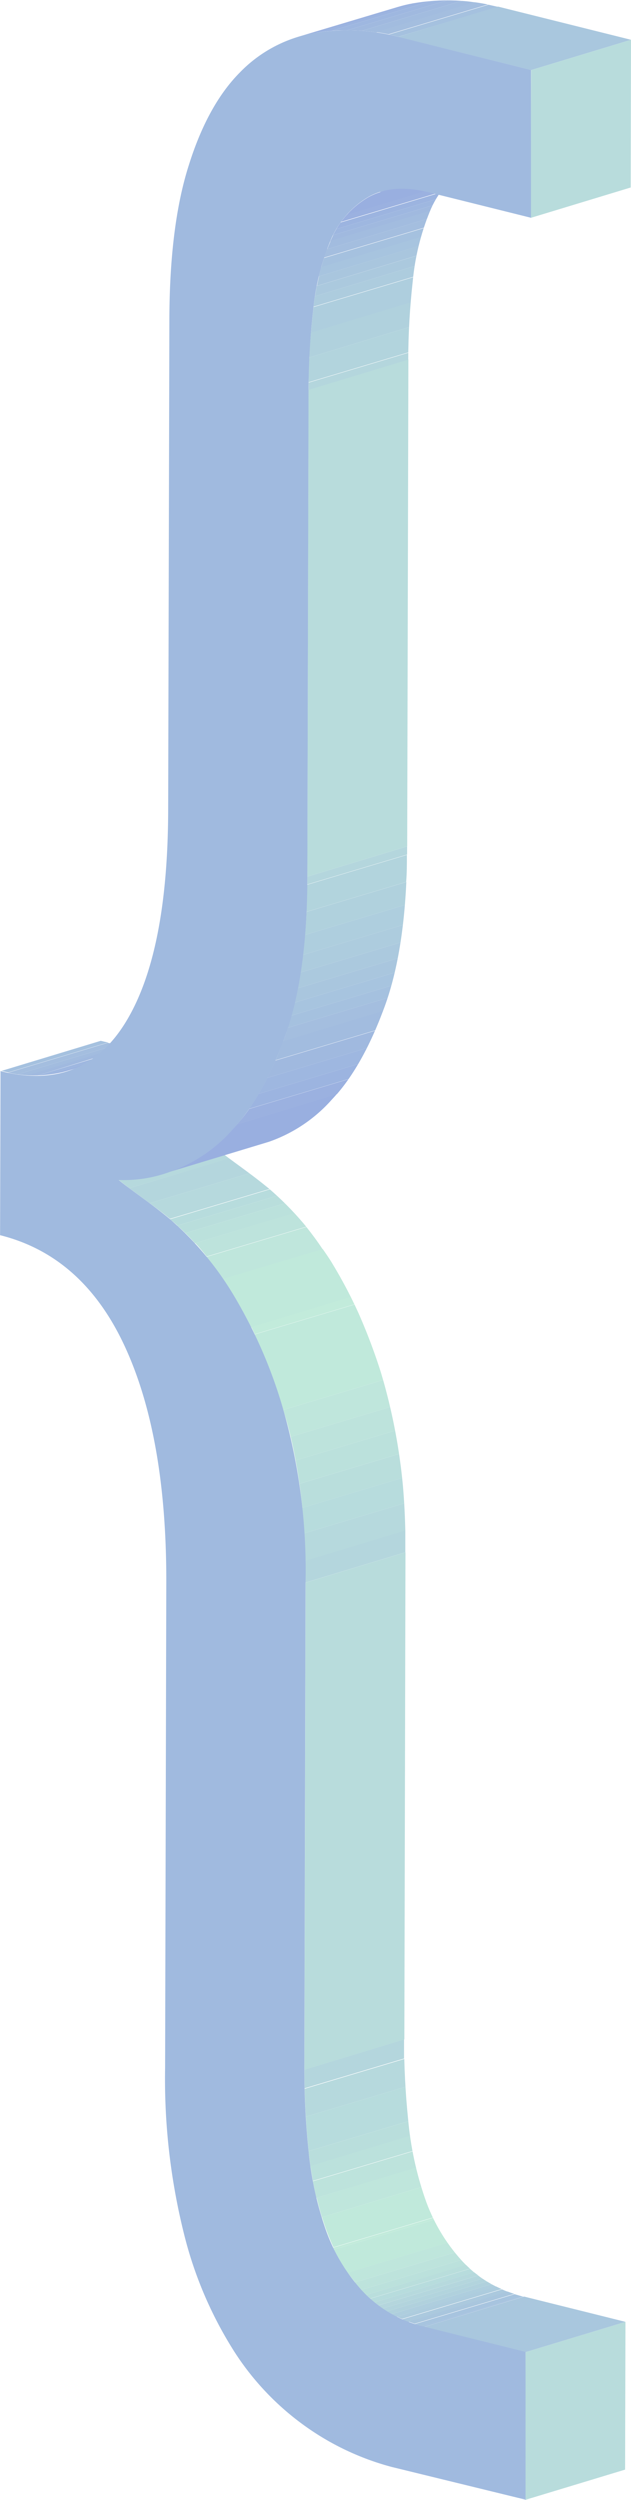 <svg id="Calque_1" data-name="Calque 1" xmlns="http://www.w3.org/2000/svg" xmlns:xlink="http://www.w3.org/1999/xlink" viewBox="0 0 84.5 334.27"><defs><style>.cls-1{fill:none;}.cls-2{isolation:isolate;}.cls-3{clip-path:url(#clip-path);}.cls-4{fill:#b4d6dd;}.cls-5{fill:#b6d9dd;}.cls-6{fill:#b7dcdd;}.cls-7{fill:#b9dedc;}.cls-8{fill:#bbe1dc;}.cls-9{fill:#bde3dc;}.cls-10{fill:#bfe6dc;}.cls-11{fill:#c0e9db;}.cls-12{fill:#c2ebdb;}.cls-13{fill:#b2d4dd;}.cls-14{fill:#b0d1dd;}.cls-15{fill:#aecede;}.cls-16{fill:#adccde;}.cls-17{fill:#abc9de;}.cls-18{fill:#a9c6de;}.cls-19{fill:#a7c4df;}.cls-20{fill:#a5c1df;}.cls-21{clip-path:url(#clip-path-2);}.cls-22{fill:#a4bedf;}.cls-23{fill:#a2bcdf;}.cls-24{fill:#a0b9df;}.cls-25{fill:#9eb7e0;}.cls-26{fill:#9cb4e0;}.cls-27{fill:#9bb1e0;}.cls-28{fill:#b8dcdc;}.cls-29{fill:#a9c7de;}.cls-30{clip-path:url(#clip-path-3);}.cls-31{clip-path:url(#clip-path-4);}.cls-32{fill:#99afe0;}.cls-33{clip-path:url(#clip-path-5);}.cls-34{clip-path:url(#clip-path-6);}.cls-35{fill:#a0badf;}</style><clipPath id="clip-path" transform="translate(-944.89 -592.12)"><path class="cls-1" d="M985.66,868.86,999,864.81a103.79,103.79,0,0,0,.55,10.75,44.4,44.4,0,0,0,2.23,10.44,23.85,23.85,0,0,0,4.93,8.37,16.38,16.38,0,0,0,8.33,4.82l-13.38,4.06a16.46,16.46,0,0,1-8.33-4.83,24,24,0,0,1-4.93-8.37,44.93,44.93,0,0,1-2.23-10.43A104.12,104.12,0,0,1,985.66,868.86Z"/></clipPath><clipPath id="clip-path-2" transform="translate(-944.89 -592.12)"><path class="cls-1" d="M967.15,731.35l-13.38,4a16.4,16.4,0,0,1-8.82-.06l13.38-4.05A16.5,16.5,0,0,0,967.15,731.35Z"/></clipPath><clipPath id="clip-path-3" transform="translate(-944.89 -592.12)"><path class="cls-1" d="M960.76,749.9l13.38-4c1.7,1.39,4,2.88,6.78,5.16a41.75,41.75,0,0,1,8.33,9.77,64,64,0,0,1,7,16,78.26,78.26,0,0,1,2.92,22.87l-13.38,4.05a78.31,78.31,0,0,0-2.92-22.87,64.15,64.15,0,0,0-7-16,41.75,41.75,0,0,0-8.33-9.77C964.71,752.78,962.46,751.29,960.76,749.9Z"/></clipPath><clipPath id="clip-path-4" transform="translate(-944.89 -592.12)"><path class="cls-1" d="M980.6,744.89l-13.38,4.05.33-.1a20.07,20.07,0,0,0,8.38-5.6c2.72-2.85,5.1-7,7.1-12.5s3-12.62,3-21.4l13.38-4.05q0,13.17-3,21.4c-2,5.47-4.38,9.65-7.1,12.5a20.07,20.07,0,0,1-8.38,5.6Z"/></clipPath><clipPath id="clip-path-5" transform="translate(-944.89 -592.12)"><path class="cls-1" d="M995.82,617.76l13.38-4a8,8,0,0,0-1.76.77,12.21,12.21,0,0,0-5,5.9,32.47,32.47,0,0,0-2.28,9.33,95.69,95.69,0,0,0-.6,10.45l-13.38,4.05a95.69,95.69,0,0,1,.6-10.45,32.47,32.47,0,0,1,2.28-9.33,12.21,12.21,0,0,1,5-5.9A8,8,0,0,1,995.82,617.76Z"/></clipPath><clipPath id="clip-path-6" transform="translate(-944.89 -592.12)"><path class="cls-1" d="M984.78,597.05l13.38-4c.64-.19,1.29-.35,2-.48a27.08,27.08,0,0,1,11.46.47l-13.37,4a27.29,27.29,0,0,0-11.47-.47C986.07,596.7,985.42,596.86,984.78,597.05Z"/></clipPath></defs><g class="cls-2"><g class="cls-2"><g class="cls-3"><g class="cls-2"><path class="cls-4" d="M985.66,868.86,999,864.81c0,.84,0,1.69,0,2.56l-13.38,4c0-.86,0-1.72,0-2.56" transform="translate(-944.89 -592.12)"/><path class="cls-5" d="M985.69,871.42l13.38-4c0,1.22.08,2.46.16,3.72l-13.38,4c-.08-1.26-.13-2.5-.16-3.72" transform="translate(-944.89 -592.12)"/><path class="cls-6" d="M985.85,875.14l13.38-4q.12,2.19.36,4.47v.14l-13.38,4v-.13c-.15-1.53-.28-3-.36-4.48" transform="translate(-944.89 -592.12)"/><path class="cls-7" d="M986.22,879.75l13.38-4q.1,1,.24,2l-13.38,4.05q-.13-1-.24-2" transform="translate(-944.89 -592.12)"/><path class="cls-8" d="M986.46,881.73l13.38-4.05c.1.69.21,1.37.33,2.05l-13.38,4c-.12-.68-.23-1.36-.33-2" transform="translate(-944.89 -592.12)"/><path class="cls-9" d="M986.79,883.78l13.38-4c.14.74.29,1.48.47,2.2L987.26,886c-.17-.73-.33-1.46-.47-2.21" transform="translate(-944.89 -592.12)"/><path class="cls-10" d="M987.26,886l13.38-4.06c.21.89.44,1.76.7,2.61L988,888.59c-.26-.85-.49-1.72-.7-2.6" transform="translate(-944.89 -592.12)"/><path class="cls-11" d="M988,888.59l13.38-4.05c.15.49.31,1,.48,1.46a27.42,27.42,0,0,0,1.07,2.61l-13.38,4a27.42,27.42,0,0,1-1.07-2.61c-.17-.48-.33-1-.48-1.46" transform="translate(-944.89 -592.12)"/><path class="cls-12" d="M989.51,892.66l13.38-4c0,.09.08.17.13.26l-13.38,4c0-.08-.09-.17-.13-.26" transform="translate(-944.89 -592.12)"/><path class="cls-11" d="M989.64,892.92l13.38-4a23.59,23.59,0,0,0,1.81,3.09l-13.38,4a23.59,23.59,0,0,1-1.81-3.09" transform="translate(-944.89 -592.12)"/><path class="cls-10" d="M991.45,896l13.38-4c.31.45.63.88,1,1.3l-13.38,4c-.34-.42-.66-.85-1-1.3" transform="translate(-944.89 -592.12)"/><path class="cls-9" d="M992.42,897.31l13.38-4c.28.34.56.67.86,1l-13.38,4c-.3-.32-.58-.66-.86-1" transform="translate(-944.89 -592.12)"/><path class="cls-8" d="M993.28,898.31l13.38-4,.09.11.53.55L993.9,899l-.53-.55-.09-.11" transform="translate(-944.89 -592.12)"/><path class="cls-7" d="M993.9,899l13.38-4.05.55.52-13.38,4-.55-.52" transform="translate(-944.89 -592.12)"/><path class="cls-6" d="M994.45,899.49l13.38-4,.54.47L995,900l-.54-.47" transform="translate(-944.89 -592.12)"/><path class="cls-5" d="M995,900l13.38-4.05.56.43-13.38,4L995,900" transform="translate(-944.89 -592.12)"/><path class="cls-4" d="M995.55,900.39l13.38-4c.18.14.37.28.57.41l-13.38,4-.57-.41" transform="translate(-944.89 -592.12)"/><path class="cls-13" d="M996.12,900.8l13.38-4,.59.38-13.38,4-.59-.38" transform="translate(-944.89 -592.12)"/><path class="cls-14" d="M996.71,901.18l13.38-4,.63.37-13.38,4-.63-.37" transform="translate(-944.89 -592.12)"/><path class="cls-15" d="M997.34,901.55l13.38-4,.67.35L998,901.91c-.22-.12-.45-.23-.67-.36" transform="translate(-944.89 -592.12)"/><path class="cls-16" d="M998,901.91l13.38-4.06c.24.12.48.24.73.34l-13.38,4c-.25-.1-.49-.22-.73-.33" transform="translate(-944.89 -592.12)"/><path class="cls-17" d="M998.74,902.24l13.38-4c.26.12.53.23.8.33l-13.38,4.05c-.27-.1-.54-.21-.8-.33" transform="translate(-944.89 -592.12)"/><path class="cls-18" d="M999.54,902.57l13.38-4.05c.28.11.58.21.88.31l-13.38,4c-.3-.1-.6-.2-.88-.31" transform="translate(-944.89 -592.12)"/><path class="cls-19" d="M1000.42,902.88l13.38-4,1,.29-13.38,4c-.34-.09-.67-.18-1-.29" transform="translate(-944.89 -592.12)"/><path class="cls-20" d="M1001.41,903.17l13.38-4,.29.07-13.38,4.06-.29-.08" transform="translate(-944.89 -592.12)"/></g></g></g><g class="cls-2"><g class="cls-21"><g class="cls-2"><path class="cls-20" d="M945,735.34l13.38-4.05c.33.08.66.16,1,.22l-13.38,4c-.32-.06-.65-.14-1-.22" transform="translate(-944.89 -592.12)"/><path class="cls-22" d="M945.93,735.56l13.38-4c.44.09.87.17,1.29.23l-13.38,4c-.42-.06-.85-.14-1.29-.23" transform="translate(-944.89 -592.12)"/><path class="cls-23" d="M947.22,735.79l13.38-4c.43.06.84.1,1.25.13l-13.38,4.06c-.41,0-.82-.08-1.25-.14" transform="translate(-944.89 -592.12)"/><path class="cls-24" d="M948.47,735.93l13.38-4.06c.42,0,.83,0,1.24,0L949.71,736c-.4,0-.82,0-1.24,0" transform="translate(-944.89 -592.12)"/><path class="cls-25" d="M949.71,736l13.38-4.05c.43,0,.84,0,1.26,0l-13.38,4c-.41,0-.83.05-1.26,0" transform="translate(-944.89 -592.12)"/><path class="cls-26" d="M951,735.93l13.38-4c.45,0,.9-.1,1.34-.18l-13.38,4c-.44.08-.89.14-1.34.18" transform="translate(-944.89 -592.12)"/><path class="cls-27" d="M952.31,735.75l13.38-4a11.94,11.94,0,0,0,1.46-.35l-13.38,4a11.51,11.51,0,0,1-1.46.35" transform="translate(-944.89 -592.12)"/></g></g></g><polygon class="cls-28" points="70.38 314.51 83.76 310.46 83.71 330.22 70.33 334.27 70.38 314.51"/><polygon class="cls-29" points="56.8 311.13 70.18 307.08 83.76 310.46 70.38 314.51 56.8 311.13"/><polygon class="cls-28" points="40.93 211.61 54.3 207.56 54.15 272.69 40.77 276.75 40.93 211.61"/><g class="cls-2"><g class="cls-30"><g class="cls-2"><path class="cls-5" d="M960.76,749.9l13.38-4c.44.36.93.73,1.45,1.12L962.21,751c-.52-.4-1-.77-1.45-1.13" transform="translate(-944.89 -592.12)"/><path class="cls-4" d="M962.21,751,975.59,747l2.72,2-13.38,4c-1-.75-1.91-1.4-2.72-2" transform="translate(-944.89 -592.12)"/><path class="cls-5" d="M964.93,753l13.38-4c.81.61,1.68,1.27,2.61,2l.11.09-13.38,4-.11-.09c-.93-.75-1.8-1.41-2.61-2" transform="translate(-944.89 -592.12)"/><path class="cls-6" d="M967.65,755.15l13.38-4c.32.27.64.54,1,.84l-13.38,4c-.32-.29-.65-.57-1-.84" transform="translate(-944.89 -592.12)"/><path class="cls-7" d="M968.62,756l13.38-4c.36.32.72.67,1.08,1l-13.38,4c-.36-.36-.72-.7-1.08-1" transform="translate(-944.89 -592.12)"/><path class="cls-8" d="M969.7,757l13.38-4c.43.42.85.86,1.27,1.33L971,758.35c-.42-.47-.84-.91-1.27-1.33" transform="translate(-944.89 -592.12)"/><path class="cls-9" d="M971,758.35l13.38-4.05c.52.57,1,1.19,1.57,1.83l-13.38,4c-.52-.64-1-1.25-1.57-1.83" transform="translate(-944.89 -592.12)"/><path class="cls-10" d="M972.54,760.18l13.38-4c.73.92,1.47,1.9,2.19,3l-13.38,4c-.72-1-1.46-2-2.19-3" transform="translate(-944.89 -592.12)"/><path class="cls-11" d="M974.73,763.13l13.38-4c.38.55.77,1.11,1.14,1.7a50,50,0,0,1,2.67,4.74l-13.38,4.05a50,50,0,0,0-2.67-4.74c-.37-.59-.75-1.15-1.14-1.7" transform="translate(-944.89 -592.12)"/><path class="cls-12" d="M978.54,769.57l13.38-4.05c.16.32.31.65.47,1l-13.38,4c-.15-.33-.31-.66-.47-1" transform="translate(-944.89 -592.12)"/><path class="cls-11" d="M979,770.55l13.38-4a77.62,77.62,0,0,1,3.83,10.09l-13.38,4A77.62,77.62,0,0,0,979,770.55" transform="translate(-944.89 -592.12)"/><path class="cls-10" d="M982.84,780.64l13.38-4,.06.22c.34,1.09.64,2.22.91,3.38l-13.37,4c-.28-1.16-.58-2.29-.92-3.38l-.06-.22" transform="translate(-944.89 -592.12)"/><path class="cls-9" d="M983.82,784.24l13.37-4c.25,1,.47,2.08.67,3.16l-13.38,4c-.2-1.08-.42-2.13-.66-3.16" transform="translate(-944.89 -592.12)"/><path class="cls-8" d="M984.48,787.4l13.38-4q.28,1.53.51,3.12l-13.38,4q-.22-1.59-.51-3.12" transform="translate(-944.89 -592.12)"/><path class="cls-7" d="M985,790.52l13.38-4c.14,1,.27,2.12.38,3.22l-13.38,4c-.11-1.1-.24-2.17-.38-3.22" transform="translate(-944.89 -592.12)"/><path class="cls-6" d="M985.37,793.74l13.38-4c.11,1.11.2,2.24.27,3.4l-13.38,4c-.07-1.16-.16-2.29-.27-3.4" transform="translate(-944.89 -592.12)"/><path class="cls-5" d="M985.64,797.14l13.38-4c.07,1.2.12,2.43.15,3.68l-13.38,4.05c0-1.25-.08-2.48-.15-3.68" transform="translate(-944.89 -592.12)"/><path class="cls-4" d="M985.79,800.82l13.38-4.05q0,1.44,0,2.91l-13.38,4.05q0-1.47,0-2.91" transform="translate(-944.89 -592.12)"/></g></g></g><g class="cls-2"><g class="cls-31"><g class="cls-2"><path class="cls-4" d="M986.05,709.34l13.38-4.05c0,.37,0,.73,0,1.09l-13.38,4c0-.36,0-.72,0-1.09" transform="translate(-944.89 -592.12)"/><path class="cls-13" d="M986,710.43l13.38-4c0,1.24,0,2.45-.1,3.62l-13.38,4c0-1.17.09-2.38.1-3.62" transform="translate(-944.89 -592.12)"/><path class="cls-14" d="M985.94,714.05l13.38-4c-.05,1.06-.12,2.08-.2,3.08l-13.38,4c.08-1,.15-2,.2-3.08" transform="translate(-944.89 -592.12)"/><path class="cls-15" d="M985.74,717.13l13.38-4q-.12,1.36-.27,2.67l-13.38,4q.15-1.31.27-2.67" transform="translate(-944.89 -592.12)"/><path class="cls-16" d="M985.47,719.8l13.38-4c-.1.8-.2,1.59-.32,2.35l-13.38,4c.12-.76.22-1.55.32-2.35" transform="translate(-944.89 -592.12)"/><path class="cls-17" d="M985.15,722.15l13.38-4c-.11.72-.24,1.42-.37,2.11l-13.38,4c.13-.69.26-1.39.37-2.11" transform="translate(-944.89 -592.12)"/><path class="cls-18" d="M984.78,724.26l13.38-4c-.13.65-.26,1.28-.41,1.91l-13.38,4c.15-.62.28-1.26.41-1.91" transform="translate(-944.89 -592.12)"/><path class="cls-19" d="M984.37,726.17l13.38-4c-.14.59-.29,1.18-.45,1.75l-13.38,4c.16-.57.31-1.15.45-1.75" transform="translate(-944.89 -592.12)"/><path class="cls-20" d="M983.92,727.92l13.38-4c-.15.56-.32,1.1-.49,1.63l-13.38,4c.18-.53.34-1.07.49-1.63" transform="translate(-944.89 -592.12)"/><path class="cls-22" d="M983.43,729.55l13.38-4c-.13.4-.26.8-.4,1.19-.08.2-.16.41-.23.61l-13.38,4.06c.07-.21.15-.42.23-.62.14-.39.27-.78.4-1.19" transform="translate(-944.89 -592.12)"/><path class="cls-23" d="M982.8,731.36l13.38-4.06c-.34.9-.69,1.76-1,2.58l-13.38,4c.35-.82.7-1.68,1-2.57" transform="translate(-944.89 -592.12)"/><path class="cls-24" d="M981.76,733.93l13.38-4c-.36.81-.72,1.58-1.09,2.32l-13.38,4c.37-.74.74-1.51,1.09-2.32" transform="translate(-944.89 -592.12)"/><path class="cls-25" d="M980.67,736.25l13.38-4c-.38.75-.76,1.46-1.16,2.14l-13.38,4c.4-.68.78-1.39,1.16-2.14" transform="translate(-944.89 -592.12)"/><path class="cls-26" d="M979.51,738.39l13.38-4c-.42.71-.85,1.39-1.29,2l-13.38,4c.44-.63.87-1.31,1.29-2" transform="translate(-944.89 -592.12)"/><path class="cls-27" d="M978.22,740.41l13.38-4a22.84,22.84,0,0,1-1.58,2l-13.38,4.05a22.84,22.84,0,0,0,1.58-2" transform="translate(-944.89 -592.12)"/><path class="cls-32" d="M976.64,742.45,990,738.4c-.23.27-.47.53-.71.79a20.07,20.07,0,0,1-8.38,5.6l-.33.1-13.38,4.05.33-.1a20.07,20.07,0,0,0,8.38-5.6c.24-.25.48-.52.71-.79" transform="translate(-944.89 -592.12)"/></g></g></g><polygon class="cls-28" points="41.31 52.09 54.69 48.04 54.53 113.17 41.16 117.22 41.31 52.09"/><g class="cls-2"><g class="cls-33"><g class="cls-2"><path class="cls-32" d="M995.82,617.76l13.38-4a8,8,0,0,0-1.76.77,11.09,11.09,0,0,0-2.78,2.33l-13.38,4.05a11.3,11.3,0,0,1,2.78-2.33,8,8,0,0,1,1.76-.77" transform="translate(-944.89 -592.12)"/><path class="cls-27" d="M991.28,620.86l13.38-4.05c-.28.32-.54.66-.79,1l-13.38,4c.25-.35.51-.69.79-1" transform="translate(-944.89 -592.12)"/><path class="cls-26" d="M990.49,621.87l13.38-4c-.19.28-.38.57-.55.87l-13.38,4c.17-.3.36-.59.55-.87" transform="translate(-944.89 -592.12)"/><path class="cls-25" d="M989.94,622.74l13.38-4c-.16.26-.31.54-.45.82l-13.38,4c.14-.28.29-.55.45-.82" transform="translate(-944.89 -592.12)"/><path class="cls-24" d="M989.49,623.56l13.38-4c-.12.25-.24.5-.36.77l-13.38,4.05c.12-.27.24-.52.36-.77" transform="translate(-944.89 -592.12)"/><path class="cls-23" d="M989.13,624.33l13.38-4.05,0,.1c-.14.33-.28.67-.41,1l-13.38,4.05c.13-.34.27-.68.41-1l0-.1" transform="translate(-944.89 -592.12)"/><path class="cls-22" d="M988.68,625.44l13.38-4.05c-.14.39-.28.78-.41,1.18l-13.38,4c.13-.4.27-.79.41-1.18" transform="translate(-944.89 -592.12)"/><path class="cls-20" d="M988.27,626.62l13.38-4c-.13.4-.25.8-.36,1.21l-13.38,4.05c.11-.41.23-.81.36-1.21" transform="translate(-944.89 -592.12)"/><path class="cls-19" d="M987.91,627.83l13.38-4.05c-.12.4-.22.81-.32,1.24l-13.38,4.05c.1-.43.2-.84.32-1.24" transform="translate(-944.89 -592.12)"/><path class="cls-18" d="M987.59,629.07,1001,625c-.1.42-.19.85-.28,1.29l-13.38,4.05c.09-.44.18-.87.28-1.29" transform="translate(-944.89 -592.12)"/><path class="cls-17" d="M987.31,630.36l13.38-4.05c-.08.45-.16.9-.24,1.37l-13.38,4.05c.08-.47.16-.92.24-1.37" transform="translate(-944.89 -592.12)"/><path class="cls-16" d="M987.07,631.73l13.38-4.05c-.07.47-.14,1-.2,1.45l-13.38,4c.06-.49.13-1,.2-1.45" transform="translate(-944.89 -592.12)"/><path class="cls-15" d="M986.87,633.18l13.38-4-.06.58c-.11.94-.2,1.89-.28,2.83l-13.38,4.05c.08-.94.17-1.88.28-2.83l.06-.58" transform="translate(-944.89 -592.12)"/><path class="cls-14" d="M986.53,636.59l13.38-4.05c-.09,1.11-.16,2.22-.21,3.31l-13.38,4.06c0-1.1.12-2.21.21-3.32" transform="translate(-944.89 -592.12)"/><path class="cls-13" d="M986.32,639.91l13.38-4.06c-.06,1.14-.09,2.26-.1,3.38l-13.38,4c0-1.12,0-2.24.1-3.37" transform="translate(-944.89 -592.12)"/><path class="cls-4" d="M986.22,643.28l13.38-4c0,.31,0,.62,0,.93l-13.38,4.05c0-.31,0-.62,0-.93" transform="translate(-944.89 -592.12)"/></g></g></g><g class="cls-2"><g class="cls-34"><g class="cls-2"><path class="cls-27" d="M984.78,597.05l13.38-4c.64-.19,1.29-.35,2-.48l.15,0-13.38,4-.15,0c-.67.13-1.32.29-2,.48" transform="translate(-944.89 -592.12)"/><path class="cls-26" d="M986.89,596.55l13.38-4a23.41,23.41,0,0,1,2.36-.3l-13.38,4a23.41,23.41,0,0,0-2.36.3" transform="translate(-944.89 -592.12)"/><path class="cls-25" d="M989.25,596.25l13.38-4c.7-.06,1.41-.09,2.12-.08l-13.38,4c-.71,0-1.42,0-2.12.08" transform="translate(-944.89 -592.12)"/><path class="cls-24" d="M991.37,596.17l13.38-4c.65,0,1.29,0,1.94.07l-13.37,4c-.66,0-1.3-.07-2-.07" transform="translate(-944.89 -592.12)"/><path class="cls-23" d="M993.32,596.24l13.37-4c.61,0,1.22.12,1.84.2l-13.38,4.05c-.61-.08-1.23-.15-1.83-.2" transform="translate(-944.89 -592.12)"/><path class="cls-22" d="M995.15,596.44l13.38-4.05c.59.09,1.18.19,1.77.31l-13.38,4c-.59-.12-1.18-.22-1.77-.31" transform="translate(-944.89 -592.12)"/><path class="cls-20" d="M996.92,596.75l13.38-4,1.28.29-13.37,4-1.29-.29" transform="translate(-944.89 -592.12)"/></g></g></g><polygon class="cls-29" points="53.31 4.93 66.69 0.88 84.5 5.32 71.13 9.37 53.31 4.93"/><polygon class="cls-28" points="71.13 9.37 84.5 5.32 84.46 25.07 71.08 29.13 71.13 9.37"/><path class="cls-35" d="M1016,601.48l0,19.76-13.58-3.38c-3.38-.85-6.17-.62-8.33.67a12.21,12.21,0,0,0-5,5.9,32.47,32.47,0,0,0-2.28,9.33,95.69,95.69,0,0,0-.6,10.45l-.16,65.13q0,13.17-3,21.4c-2,5.47-4.38,9.65-7.1,12.5a20.07,20.07,0,0,1-8.38,5.6,17.85,17.85,0,0,1-6.79,1.06c1.7,1.39,4,2.88,6.78,5.16a41.75,41.75,0,0,1,8.33,9.77,64.15,64.15,0,0,1,7,16,78.31,78.31,0,0,1,2.92,22.87l-.16,65.13a104.12,104.12,0,0,0,.55,10.76,44.93,44.93,0,0,0,2.23,10.43,24,24,0,0,0,4.93,8.37,16.46,16.46,0,0,0,8.33,4.83l13.58,3.38,0,19.76L997.41,922A35.77,35.77,0,0,1,986,916.7a36.41,36.41,0,0,1-9.71-10.1,53,53,0,0,1-6.76-15.78A85.4,85.4,0,0,1,967,868.6l.16-65.14q0-19.38-5.6-31.4t-16.66-14.78l.06-21.94q11,2.76,16.71-6.46t5.74-28.58l.16-65.13q0-12.81,2.6-20.95c1.7-5.43,4-9.55,6.83-12.4a18.23,18.23,0,0,1,9.75-5.25,27.29,27.29,0,0,1,11.47.47Z" transform="translate(-944.89 -592.12)"/></g></svg>